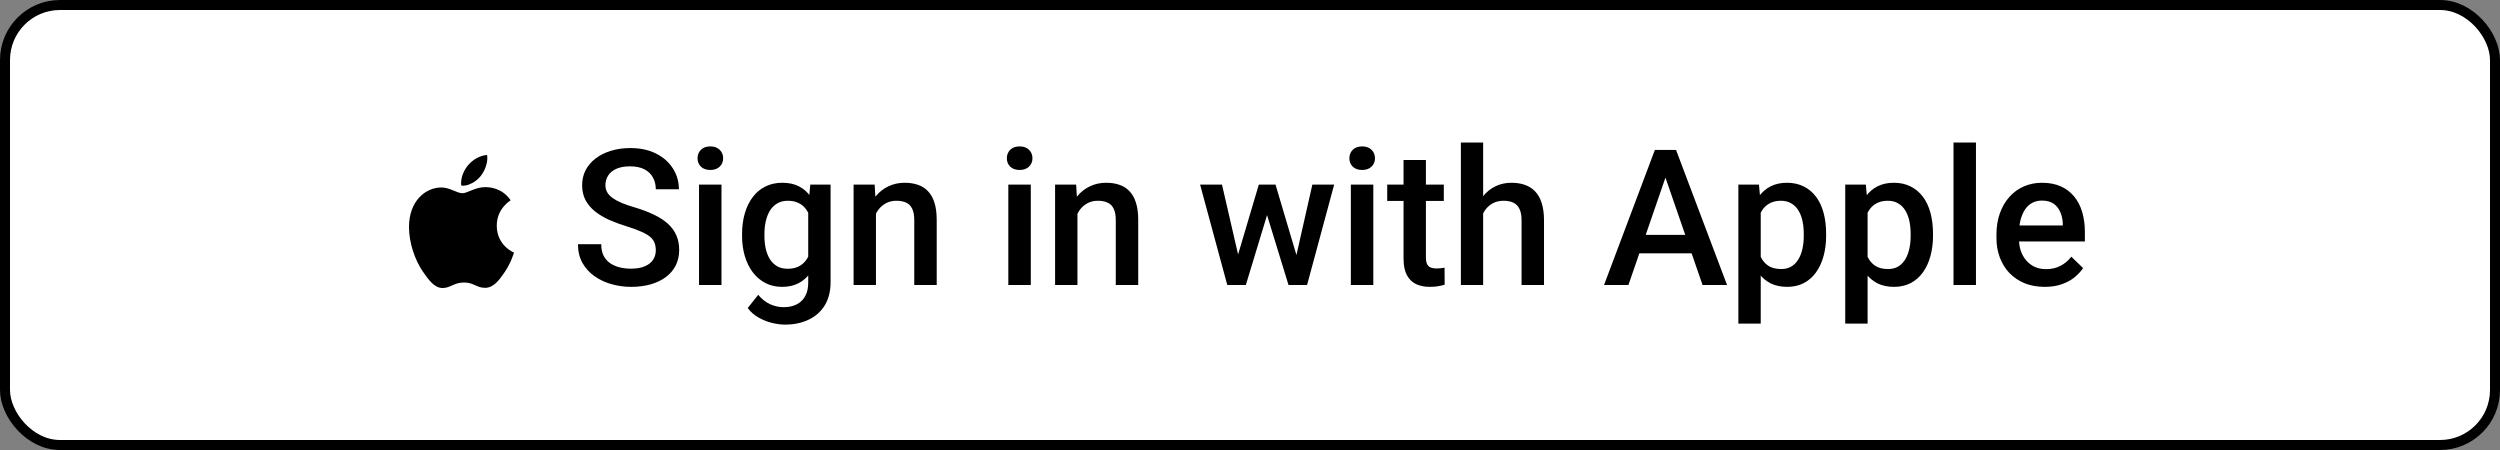 <svg width="250" height="45" viewBox="0 0 250 45" fill="none" xmlns="http://www.w3.org/2000/svg">
<rect x="0" y="0" width="250" height="45" fill="#808080" stroke="none"/>
<rect x="0.5" y="0.5" width="249" height="44" rx="5.5" fill="white"/>
<rect x="0.5" y="0.5" width="249" height="44" rx="5.5" stroke="black"/>
<g clip-path="url(#clip0_1065_18873)">
<path d="M46.306 18.569C46.888 18.569 47.618 18.163 48.053 17.622C48.447 17.132 48.734 16.447 48.734 15.762C48.734 15.669 48.726 15.576 48.709 15.5C48.061 15.525 47.282 15.948 46.814 16.515C46.445 16.946 46.109 17.622 46.109 18.316C46.109 18.417 46.125 18.518 46.133 18.552C46.175 18.561 46.24 18.569 46.306 18.569ZM44.255 28.8C45.051 28.8 45.403 28.25 46.396 28.25C47.405 28.25 47.627 28.783 48.512 28.783C49.382 28.783 49.964 27.954 50.514 27.143C51.129 26.213 51.383 25.3 51.4 25.257C51.343 25.24 49.677 24.539 49.677 22.569C49.677 20.861 50.99 20.091 51.064 20.032C50.194 18.747 48.873 18.713 48.512 18.713C47.536 18.713 46.74 19.322 46.24 19.322C45.699 19.322 44.985 18.747 44.14 18.747C42.532 18.747 40.9 20.116 40.9 22.704C40.9 24.31 41.507 26.01 42.253 27.109C42.893 28.039 43.451 28.8 44.255 28.8Z" fill="black"/>
</g>
<path d="M65.58 25.021C65.58 24.743 65.536 24.495 65.45 24.279C65.369 24.062 65.224 23.864 65.014 23.685C64.803 23.506 64.507 23.332 64.123 23.166C63.746 22.992 63.263 22.816 62.676 22.637C62.033 22.439 61.439 22.219 60.895 21.978C60.356 21.731 59.886 21.446 59.484 21.125C59.082 20.797 58.77 20.422 58.547 20.002C58.325 19.575 58.213 19.084 58.213 18.527C58.213 17.976 58.328 17.475 58.557 17.024C58.792 16.572 59.123 16.183 59.549 15.855C59.982 15.521 60.492 15.264 61.08 15.085C61.668 14.899 62.317 14.807 63.028 14.807C64.03 14.807 64.893 14.992 65.617 15.363C66.347 15.734 66.906 16.232 67.296 16.857C67.692 17.482 67.89 18.171 67.89 18.926H65.58C65.58 18.48 65.484 18.088 65.292 17.748C65.106 17.401 64.822 17.129 64.439 16.931C64.061 16.733 63.582 16.634 63.001 16.634C62.45 16.634 61.992 16.718 61.627 16.885C61.263 17.052 60.99 17.277 60.811 17.562C60.632 17.846 60.542 18.168 60.542 18.527C60.542 18.78 60.601 19.012 60.718 19.223C60.836 19.427 61.015 19.619 61.256 19.798C61.498 19.971 61.801 20.135 62.166 20.29C62.53 20.444 62.96 20.593 63.455 20.735C64.204 20.957 64.856 21.205 65.413 21.477C65.969 21.743 66.433 22.046 66.804 22.386C67.175 22.726 67.454 23.113 67.639 23.546C67.825 23.973 67.918 24.458 67.918 25.002C67.918 25.572 67.803 26.085 67.574 26.543C67.345 26.994 67.018 27.381 66.591 27.702C66.17 28.018 65.663 28.262 65.069 28.435C64.482 28.602 63.826 28.686 63.102 28.686C62.453 28.686 61.813 28.599 61.182 28.426C60.557 28.253 59.988 27.99 59.475 27.637C58.962 27.279 58.553 26.833 58.251 26.301C57.947 25.763 57.796 25.135 57.796 24.418H60.124C60.124 24.857 60.199 25.231 60.347 25.541C60.502 25.85 60.715 26.103 60.987 26.301C61.259 26.493 61.575 26.635 61.934 26.728C62.298 26.821 62.688 26.867 63.102 26.867C63.647 26.867 64.101 26.79 64.466 26.635C64.837 26.481 65.116 26.264 65.301 25.986C65.487 25.707 65.58 25.386 65.58 25.021ZM72.148 18.462V28.5H69.903V18.462H72.148ZM69.754 15.827C69.754 15.487 69.866 15.206 70.088 14.983C70.317 14.754 70.633 14.64 71.035 14.64C71.43 14.64 71.743 14.754 71.972 14.983C72.201 15.206 72.315 15.487 72.315 15.827C72.315 16.161 72.201 16.439 71.972 16.662C71.743 16.885 71.43 16.996 71.035 16.996C70.633 16.996 70.317 16.885 70.088 16.662C69.866 16.439 69.754 16.161 69.754 15.827ZM81.026 18.462H83.058V28.222C83.058 29.125 82.866 29.892 82.483 30.523C82.099 31.153 81.564 31.633 80.878 31.96C80.191 32.294 79.397 32.461 78.494 32.461C78.11 32.461 77.683 32.406 77.213 32.294C76.749 32.183 76.298 32.004 75.859 31.756C75.426 31.515 75.064 31.197 74.773 30.801L75.822 29.483C76.18 29.91 76.576 30.223 77.009 30.42C77.442 30.618 77.897 30.717 78.373 30.717C78.886 30.717 79.322 30.621 79.681 30.43C80.046 30.244 80.328 29.969 80.525 29.604C80.723 29.239 80.822 28.794 80.822 28.268V20.735L81.026 18.462ZM74.207 23.592V23.398C74.207 22.637 74.3 21.944 74.486 21.319C74.671 20.689 74.937 20.147 75.284 19.696C75.63 19.238 76.051 18.889 76.545 18.648C77.04 18.4 77.6 18.276 78.225 18.276C78.874 18.276 79.428 18.394 79.885 18.629C80.349 18.864 80.736 19.201 81.045 19.64C81.354 20.073 81.595 20.593 81.769 21.199C81.948 21.799 82.081 22.467 82.168 23.203V23.824C82.087 24.542 81.951 25.197 81.759 25.791C81.567 26.385 81.314 26.898 80.999 27.331C80.683 27.764 80.293 28.098 79.83 28.333C79.372 28.568 78.831 28.686 78.206 28.686C77.594 28.686 77.04 28.559 76.545 28.305C76.057 28.052 75.636 27.696 75.284 27.238C74.937 26.781 74.671 26.242 74.486 25.624C74.3 24.999 74.207 24.322 74.207 23.592ZM76.443 23.398V23.592C76.443 24.05 76.487 24.477 76.573 24.873C76.666 25.268 76.805 25.618 76.991 25.921C77.183 26.218 77.424 26.453 77.714 26.626C78.011 26.793 78.361 26.877 78.763 26.877C79.288 26.877 79.718 26.765 80.052 26.543C80.392 26.32 80.652 26.02 80.832 25.643C81.017 25.259 81.147 24.832 81.221 24.362V22.683C81.184 22.318 81.107 21.978 80.989 21.663C80.878 21.347 80.726 21.072 80.535 20.837C80.343 20.596 80.102 20.41 79.811 20.28C79.52 20.144 79.177 20.076 78.781 20.076C78.379 20.076 78.03 20.163 77.733 20.336C77.436 20.509 77.192 20.747 77 21.05C76.814 21.353 76.675 21.706 76.582 22.108C76.49 22.51 76.443 22.94 76.443 23.398ZM87.595 20.605V28.5H85.359V18.462H87.465L87.595 20.605ZM87.196 23.11L86.472 23.101C86.478 22.389 86.577 21.737 86.769 21.143C86.967 20.549 87.239 20.039 87.585 19.612C87.938 19.186 88.359 18.858 88.847 18.629C89.336 18.394 89.88 18.276 90.48 18.276C90.962 18.276 91.398 18.344 91.788 18.48C92.184 18.61 92.521 18.824 92.799 19.121C93.084 19.418 93.3 19.804 93.449 20.28C93.597 20.75 93.671 21.329 93.671 22.015V28.5H91.426V22.006C91.426 21.523 91.355 21.143 91.213 20.865C91.077 20.58 90.876 20.379 90.61 20.262C90.35 20.138 90.025 20.076 89.636 20.076C89.252 20.076 88.909 20.157 88.606 20.317C88.303 20.478 88.046 20.698 87.836 20.976C87.632 21.254 87.474 21.576 87.363 21.941C87.251 22.306 87.196 22.695 87.196 23.11ZM103.079 18.462V28.5H100.833V18.462H103.079ZM100.685 15.827C100.685 15.487 100.796 15.206 101.019 14.983C101.248 14.754 101.563 14.64 101.965 14.64C102.361 14.64 102.674 14.754 102.902 14.983C103.131 15.206 103.246 15.487 103.246 15.827C103.246 16.161 103.131 16.439 102.902 16.662C102.674 16.885 102.361 16.996 101.965 16.996C101.563 16.996 101.248 16.885 101.019 16.662C100.796 16.439 100.685 16.161 100.685 15.827ZM107.745 20.605V28.5H105.509V18.462H107.615L107.745 20.605ZM107.346 23.11L106.623 23.101C106.629 22.389 106.728 21.737 106.919 21.143C107.117 20.549 107.389 20.039 107.736 19.612C108.088 19.186 108.509 18.858 108.998 18.629C109.486 18.394 110.03 18.276 110.63 18.276C111.113 18.276 111.549 18.344 111.938 18.48C112.334 18.61 112.671 18.824 112.95 19.121C113.234 19.418 113.451 19.804 113.599 20.28C113.748 20.75 113.822 21.329 113.822 22.015V28.5H111.577V22.006C111.577 21.523 111.506 21.143 111.363 20.865C111.227 20.58 111.026 20.379 110.76 20.262C110.5 20.138 110.176 20.076 109.786 20.076C109.403 20.076 109.059 20.157 108.756 20.317C108.453 20.478 108.197 20.698 107.986 20.976C107.782 21.254 107.625 21.576 107.513 21.941C107.402 22.306 107.346 22.695 107.346 23.11ZM123.563 26.273L125.882 18.462H127.311L126.921 20.8L124.583 28.5H123.303L123.563 26.273ZM122.199 18.462L124.008 26.311L124.157 28.5H122.728L120.01 18.462H122.199ZM129.482 26.218L131.235 18.462H133.416L130.707 28.5H129.278L129.482 26.218ZM127.552 18.462L129.844 26.181L130.131 28.5H128.851L126.485 20.791L126.096 18.462H127.552ZM137.331 18.462V28.5H135.085V18.462H137.331ZM134.937 15.827C134.937 15.487 135.048 15.206 135.271 14.983C135.5 14.754 135.815 14.64 136.217 14.64C136.613 14.64 136.925 14.754 137.154 14.983C137.383 15.206 137.498 15.487 137.498 15.827C137.498 16.161 137.383 16.439 137.154 16.662C136.925 16.885 136.613 16.996 136.217 16.996C135.815 16.996 135.5 16.885 135.271 16.662C135.048 16.439 134.937 16.161 134.937 15.827ZM144.381 18.462V20.095H138.722V18.462H144.381ZM140.355 16.003H142.591V25.726C142.591 26.035 142.634 26.273 142.721 26.44C142.813 26.601 142.94 26.709 143.101 26.765C143.262 26.821 143.451 26.849 143.667 26.849C143.822 26.849 143.97 26.839 144.112 26.821C144.255 26.802 144.369 26.784 144.456 26.765L144.465 28.472C144.279 28.528 144.063 28.577 143.815 28.621C143.574 28.664 143.296 28.686 142.98 28.686C142.467 28.686 142.013 28.596 141.617 28.416C141.221 28.231 140.912 27.931 140.689 27.517C140.466 27.102 140.355 26.552 140.355 25.865V16.003ZM148.315 14.25V28.5H146.088V14.25H148.315ZM147.925 23.11L147.202 23.101C147.208 22.408 147.304 21.768 147.489 21.18C147.681 20.593 147.947 20.082 148.287 19.649C148.633 19.21 149.048 18.873 149.53 18.638C150.013 18.397 150.548 18.276 151.135 18.276C151.63 18.276 152.075 18.344 152.471 18.48C152.873 18.616 153.22 18.836 153.51 19.139C153.801 19.436 154.021 19.826 154.169 20.308C154.324 20.784 154.401 21.366 154.401 22.052V28.5H152.156V22.034C152.156 21.551 152.085 21.168 151.942 20.883C151.806 20.599 151.605 20.395 151.339 20.271C151.073 20.141 150.749 20.076 150.365 20.076C149.963 20.076 149.608 20.157 149.298 20.317C148.995 20.478 148.742 20.698 148.538 20.976C148.333 21.254 148.179 21.576 148.074 21.941C147.975 22.306 147.925 22.695 147.925 23.11ZM166.879 16.792L162.843 28.5H160.403L165.487 14.992H167.046L166.879 16.792ZM170.256 28.5L166.211 16.792L166.035 14.992H167.603L172.705 28.5H170.256ZM170.061 23.49V25.336H162.713V23.49H170.061ZM176.073 20.392V32.359H173.837V18.462H175.896L176.073 20.392ZM182.613 23.388V23.583C182.613 24.313 182.527 24.99 182.354 25.615C182.187 26.233 181.936 26.774 181.602 27.238C181.274 27.696 180.869 28.052 180.387 28.305C179.904 28.559 179.348 28.686 178.717 28.686C178.092 28.686 177.545 28.571 177.075 28.342C176.611 28.107 176.218 27.776 175.896 27.35C175.575 26.923 175.315 26.422 175.117 25.847C174.925 25.265 174.789 24.628 174.709 23.936V23.184C174.789 22.448 174.925 21.78 175.117 21.18C175.315 20.58 175.575 20.064 175.896 19.631C176.218 19.198 176.611 18.864 177.075 18.629C177.539 18.394 178.08 18.276 178.698 18.276C179.329 18.276 179.889 18.4 180.377 18.648C180.866 18.889 181.277 19.235 181.611 19.686C181.945 20.132 182.196 20.67 182.363 21.301C182.53 21.925 182.613 22.621 182.613 23.388ZM180.377 23.583V23.388C180.377 22.924 180.334 22.494 180.248 22.099C180.161 21.697 180.025 21.344 179.839 21.041C179.654 20.738 179.416 20.503 179.125 20.336C178.84 20.163 178.497 20.076 178.095 20.076C177.699 20.076 177.359 20.144 177.075 20.28C176.79 20.41 176.552 20.593 176.36 20.828C176.169 21.063 176.02 21.338 175.915 21.653C175.81 21.963 175.736 22.3 175.692 22.665V24.464C175.767 24.91 175.893 25.318 176.073 25.689C176.252 26.06 176.506 26.357 176.833 26.58C177.167 26.796 177.594 26.904 178.114 26.904C178.516 26.904 178.859 26.818 179.144 26.645C179.428 26.471 179.66 26.233 179.839 25.93C180.025 25.621 180.161 25.265 180.248 24.863C180.334 24.461 180.377 24.035 180.377 23.583ZM186.76 20.392V32.359H184.524V18.462H186.584L186.76 20.392ZM193.301 23.388V23.583C193.301 24.313 193.214 24.99 193.041 25.615C192.874 26.233 192.624 26.774 192.29 27.238C191.962 27.696 191.557 28.052 191.074 28.305C190.592 28.559 190.035 28.686 189.404 28.686C188.78 28.686 188.232 28.571 187.762 28.342C187.298 28.107 186.906 27.776 186.584 27.35C186.262 26.923 186.003 26.422 185.805 25.847C185.613 25.265 185.477 24.628 185.396 23.936V23.184C185.477 22.448 185.613 21.78 185.805 21.18C186.003 20.58 186.262 20.064 186.584 19.631C186.906 19.198 187.298 18.864 187.762 18.629C188.226 18.394 188.767 18.276 189.386 18.276C190.017 18.276 190.576 18.4 191.065 18.648C191.554 18.889 191.965 19.235 192.299 19.686C192.633 20.132 192.883 20.67 193.05 21.301C193.217 21.925 193.301 22.621 193.301 23.388ZM191.065 23.583V23.388C191.065 22.924 191.022 22.494 190.935 22.099C190.848 21.697 190.712 21.344 190.527 21.041C190.341 20.738 190.103 20.503 189.812 20.336C189.528 20.163 189.185 20.076 188.783 20.076C188.387 20.076 188.047 20.144 187.762 20.28C187.478 20.41 187.24 20.593 187.048 20.828C186.856 21.063 186.708 21.338 186.603 21.653C186.497 21.963 186.423 22.3 186.38 22.665V24.464C186.454 24.91 186.581 25.318 186.76 25.689C186.94 26.06 187.193 26.357 187.521 26.58C187.855 26.796 188.282 26.904 188.801 26.904C189.203 26.904 189.547 26.818 189.831 26.645C190.116 26.471 190.347 26.233 190.527 25.93C190.712 25.621 190.848 25.265 190.935 24.863C191.022 24.461 191.065 24.035 191.065 23.583ZM197.596 14.25V28.5H195.351V14.25H197.596ZM204.471 28.686C203.729 28.686 203.057 28.565 202.458 28.324C201.864 28.076 201.357 27.733 200.936 27.294C200.522 26.855 200.203 26.338 199.98 25.745C199.758 25.151 199.646 24.511 199.646 23.824V23.453C199.646 22.668 199.761 21.956 199.99 21.319C200.219 20.682 200.537 20.138 200.945 19.686C201.354 19.229 201.836 18.879 202.393 18.638C202.949 18.397 203.552 18.276 204.202 18.276C204.919 18.276 205.547 18.397 206.085 18.638C206.623 18.879 207.068 19.22 207.421 19.659C207.78 20.092 208.046 20.608 208.219 21.208C208.398 21.808 208.488 22.47 208.488 23.193V24.149H200.732V22.544H206.28V22.368C206.267 21.966 206.187 21.588 206.039 21.236C205.896 20.883 205.677 20.599 205.38 20.382C205.083 20.166 204.687 20.058 204.192 20.058C203.821 20.058 203.49 20.138 203.2 20.299C202.915 20.453 202.677 20.679 202.485 20.976C202.294 21.273 202.145 21.632 202.04 22.052C201.941 22.467 201.892 22.934 201.892 23.453V23.824C201.892 24.263 201.95 24.672 202.068 25.049C202.192 25.42 202.371 25.745 202.606 26.023C202.841 26.301 203.125 26.521 203.459 26.682C203.793 26.836 204.174 26.914 204.601 26.914C205.139 26.914 205.618 26.805 206.039 26.589C206.459 26.372 206.824 26.066 207.133 25.67L208.312 26.811C208.095 27.127 207.814 27.43 207.467 27.721C207.121 28.005 206.697 28.237 206.196 28.416C205.701 28.596 205.126 28.686 204.471 28.686Z" fill="black"/>
<defs>
<clipPath id="clip0_1065_18873">
<rect width="11.2" height="14" fill="white" transform="translate(40.9 15.5)"/>
</clipPath>
</defs>
</svg>
